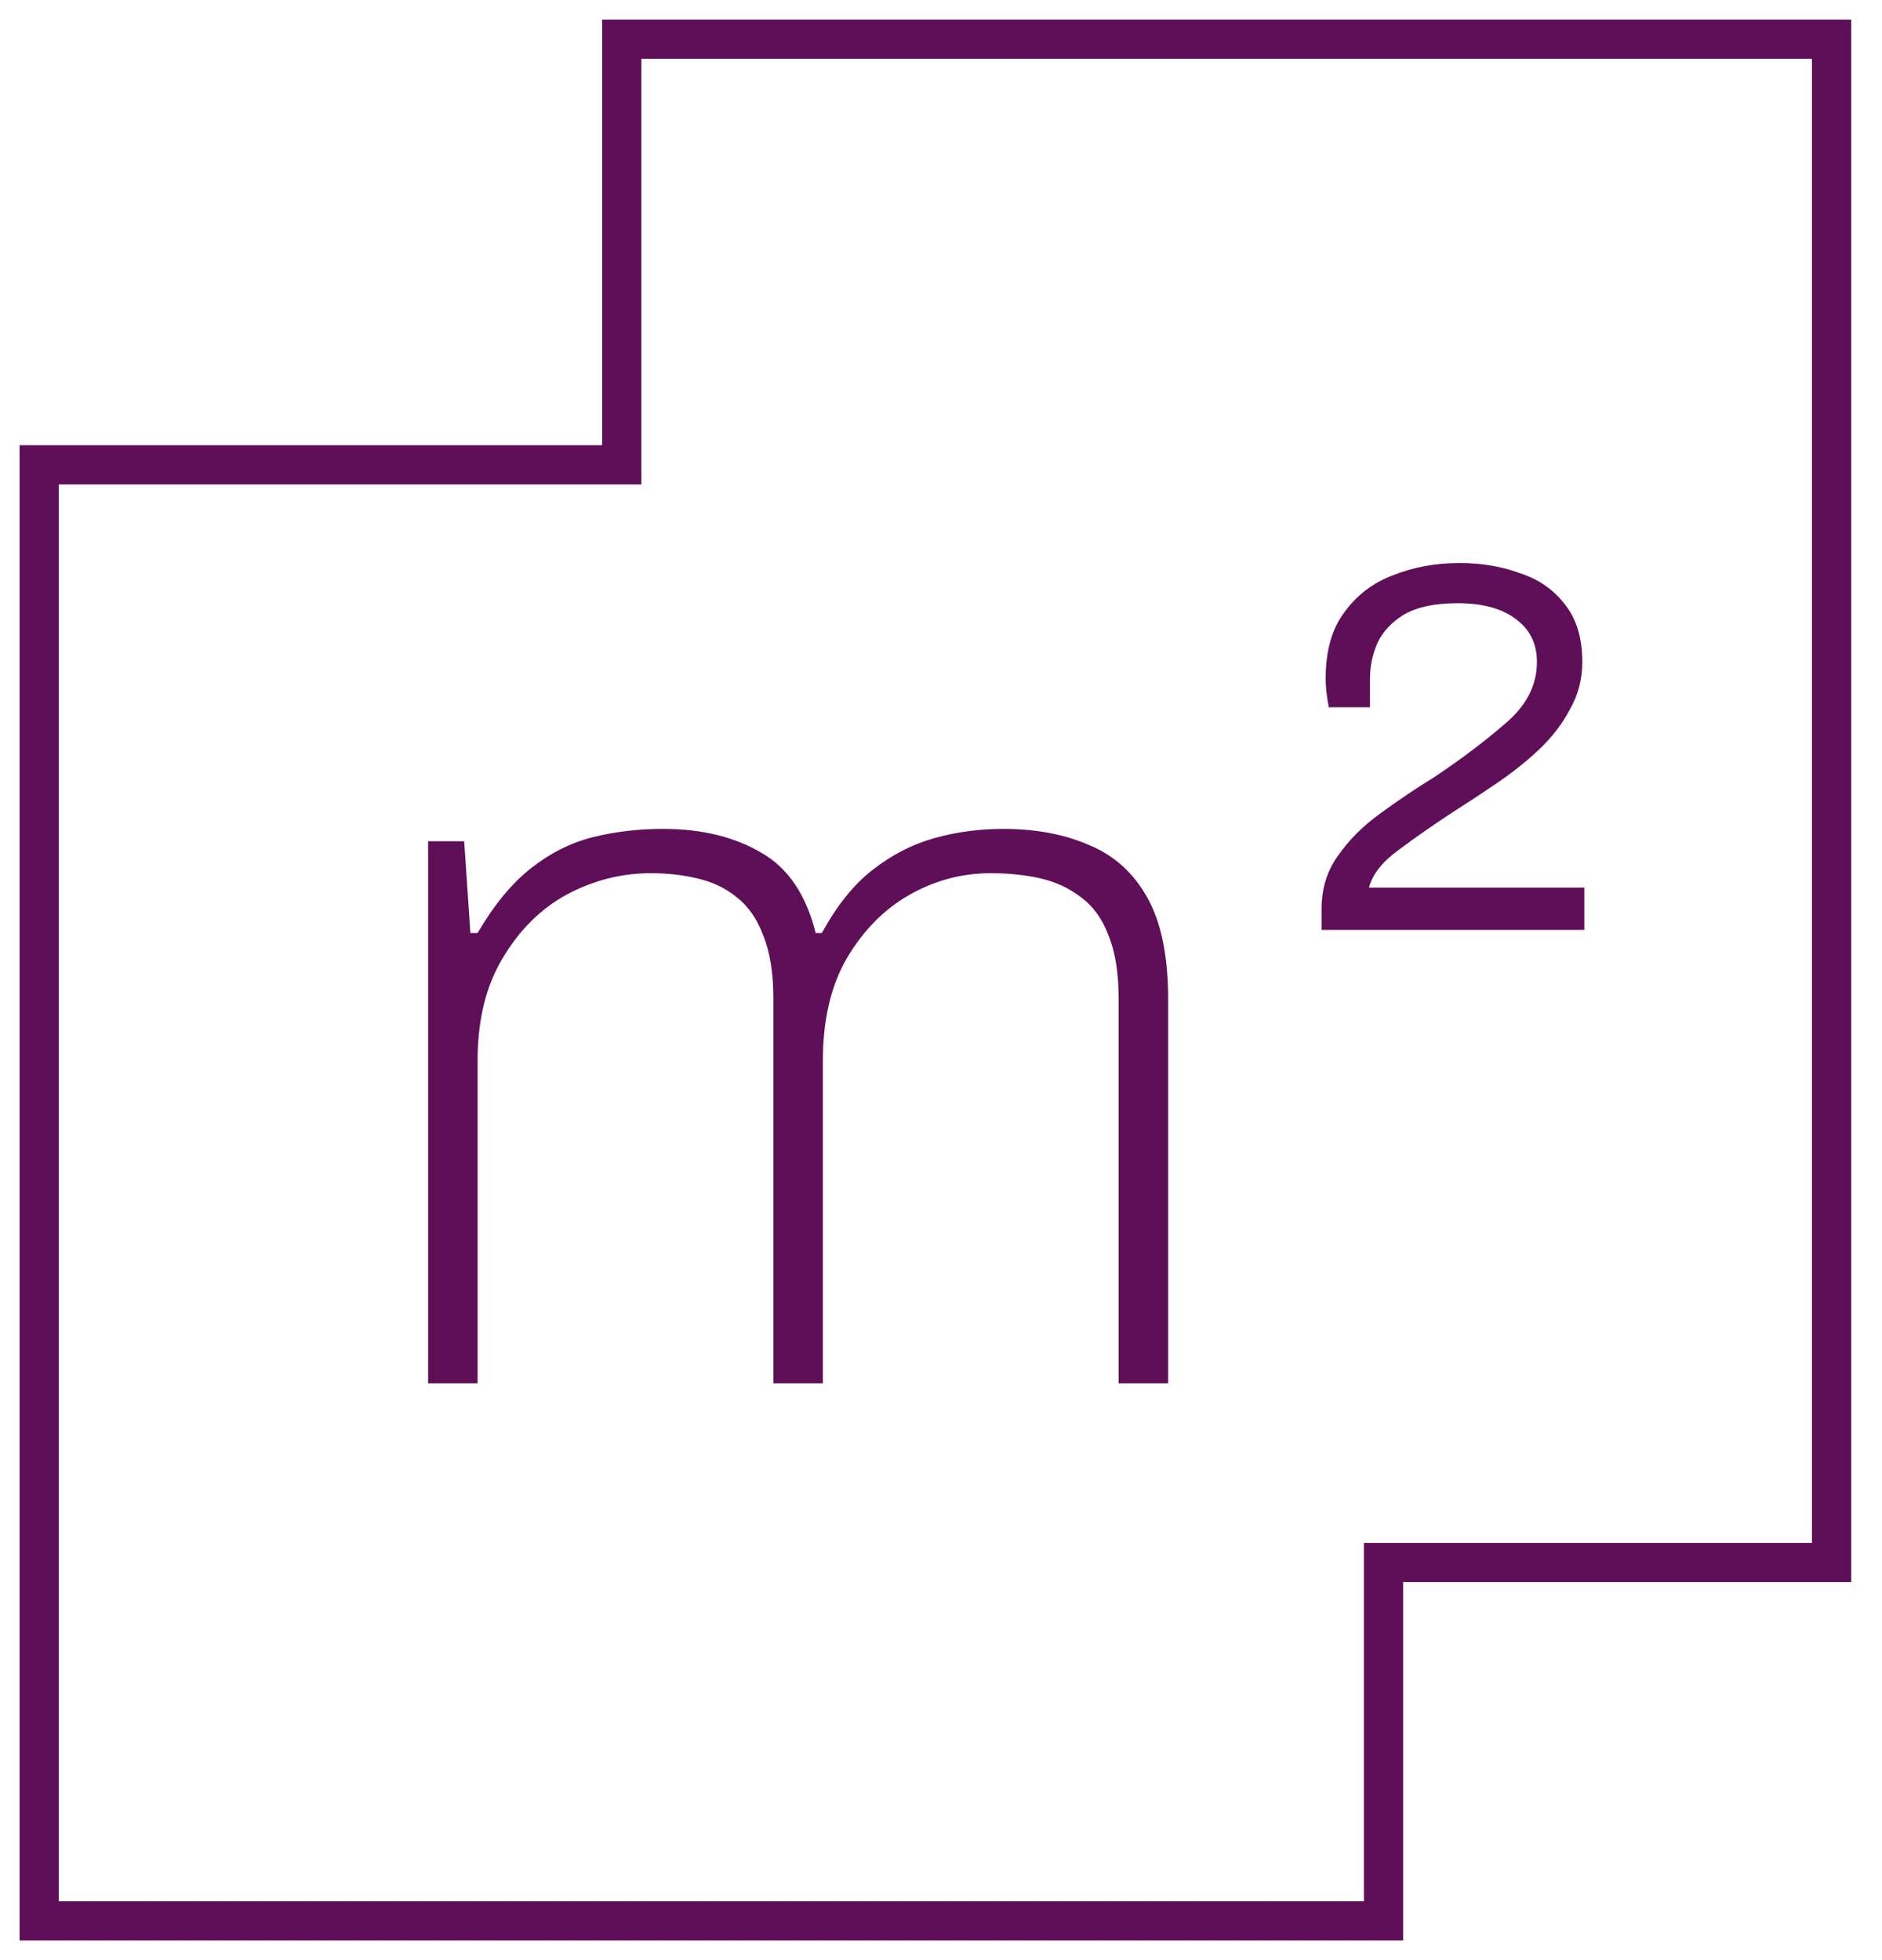 <svg width="48" height="50" viewBox="0 0 48 50" fill="none" xmlns="http://www.w3.org/2000/svg">
<path d="M46.714 1H15.857V11.857H1V49H35.286V39.857H46.714V1Z" stroke="#5F0F58"/>
<path d="M33.706 23.72V23.194C33.706 22.669 33.846 22.213 34.126 21.827C34.407 21.424 34.766 21.065 35.204 20.75C35.66 20.417 36.115 20.11 36.571 19.83C37.254 19.374 37.859 18.919 38.384 18.463C38.928 18.007 39.199 17.482 39.199 16.886C39.199 16.413 39.015 16.045 38.647 15.782C38.297 15.519 37.806 15.387 37.175 15.387C36.597 15.387 36.141 15.484 35.808 15.677C35.493 15.869 35.265 16.115 35.125 16.413C35.002 16.71 34.941 17.008 34.941 17.306V18.042H33.89C33.872 17.955 33.855 17.841 33.837 17.701C33.819 17.56 33.811 17.429 33.811 17.306C33.811 16.605 33.968 16.045 34.284 15.624C34.599 15.186 35.011 14.87 35.519 14.678C36.045 14.467 36.614 14.362 37.228 14.362C37.789 14.362 38.306 14.45 38.779 14.625C39.252 14.783 39.629 15.046 39.909 15.414C40.207 15.782 40.356 16.272 40.356 16.886C40.356 17.324 40.251 17.727 40.04 18.095C39.848 18.463 39.585 18.805 39.252 19.12C38.936 19.418 38.586 19.698 38.2 19.961C37.815 20.224 37.429 20.478 37.044 20.723C36.536 21.056 36.071 21.381 35.651 21.696C35.248 21.994 35.002 22.309 34.915 22.642H40.408V23.72H33.706Z" fill="#5F0F58"/>
<path d="M10.919 35.286V21.459H11.839L11.997 23.799H12.181C12.602 23.08 13.057 22.528 13.548 22.143C14.039 21.757 14.564 21.494 15.125 21.354C15.686 21.214 16.282 21.144 16.913 21.144C17.894 21.144 18.726 21.346 19.41 21.748C20.093 22.134 20.558 22.817 20.803 23.799H20.961C21.346 23.098 21.775 22.563 22.249 22.195C22.739 21.81 23.265 21.538 23.826 21.381C24.387 21.223 24.974 21.144 25.587 21.144C26.428 21.144 27.164 21.284 27.795 21.564C28.426 21.827 28.916 22.274 29.267 22.905C29.617 23.536 29.793 24.395 29.793 25.481V35.286H28.531V25.481C28.531 24.815 28.443 24.272 28.268 23.851C28.11 23.431 27.874 23.107 27.558 22.879C27.26 22.651 26.919 22.493 26.533 22.406C26.148 22.318 25.727 22.274 25.271 22.274C24.535 22.274 23.843 22.458 23.195 22.826C22.547 23.194 22.012 23.738 21.591 24.456C21.188 25.157 20.987 26.024 20.987 27.058V35.286H19.725V25.481C19.725 24.815 19.637 24.272 19.462 23.851C19.305 23.431 19.077 23.107 18.779 22.879C18.498 22.651 18.166 22.493 17.78 22.406C17.412 22.318 17.018 22.274 16.597 22.274C15.844 22.274 15.125 22.458 14.442 22.826C13.776 23.194 13.233 23.738 12.812 24.456C12.391 25.157 12.181 26.024 12.181 27.058V35.286H10.919Z" fill="#5F0F58"/>
</svg>
